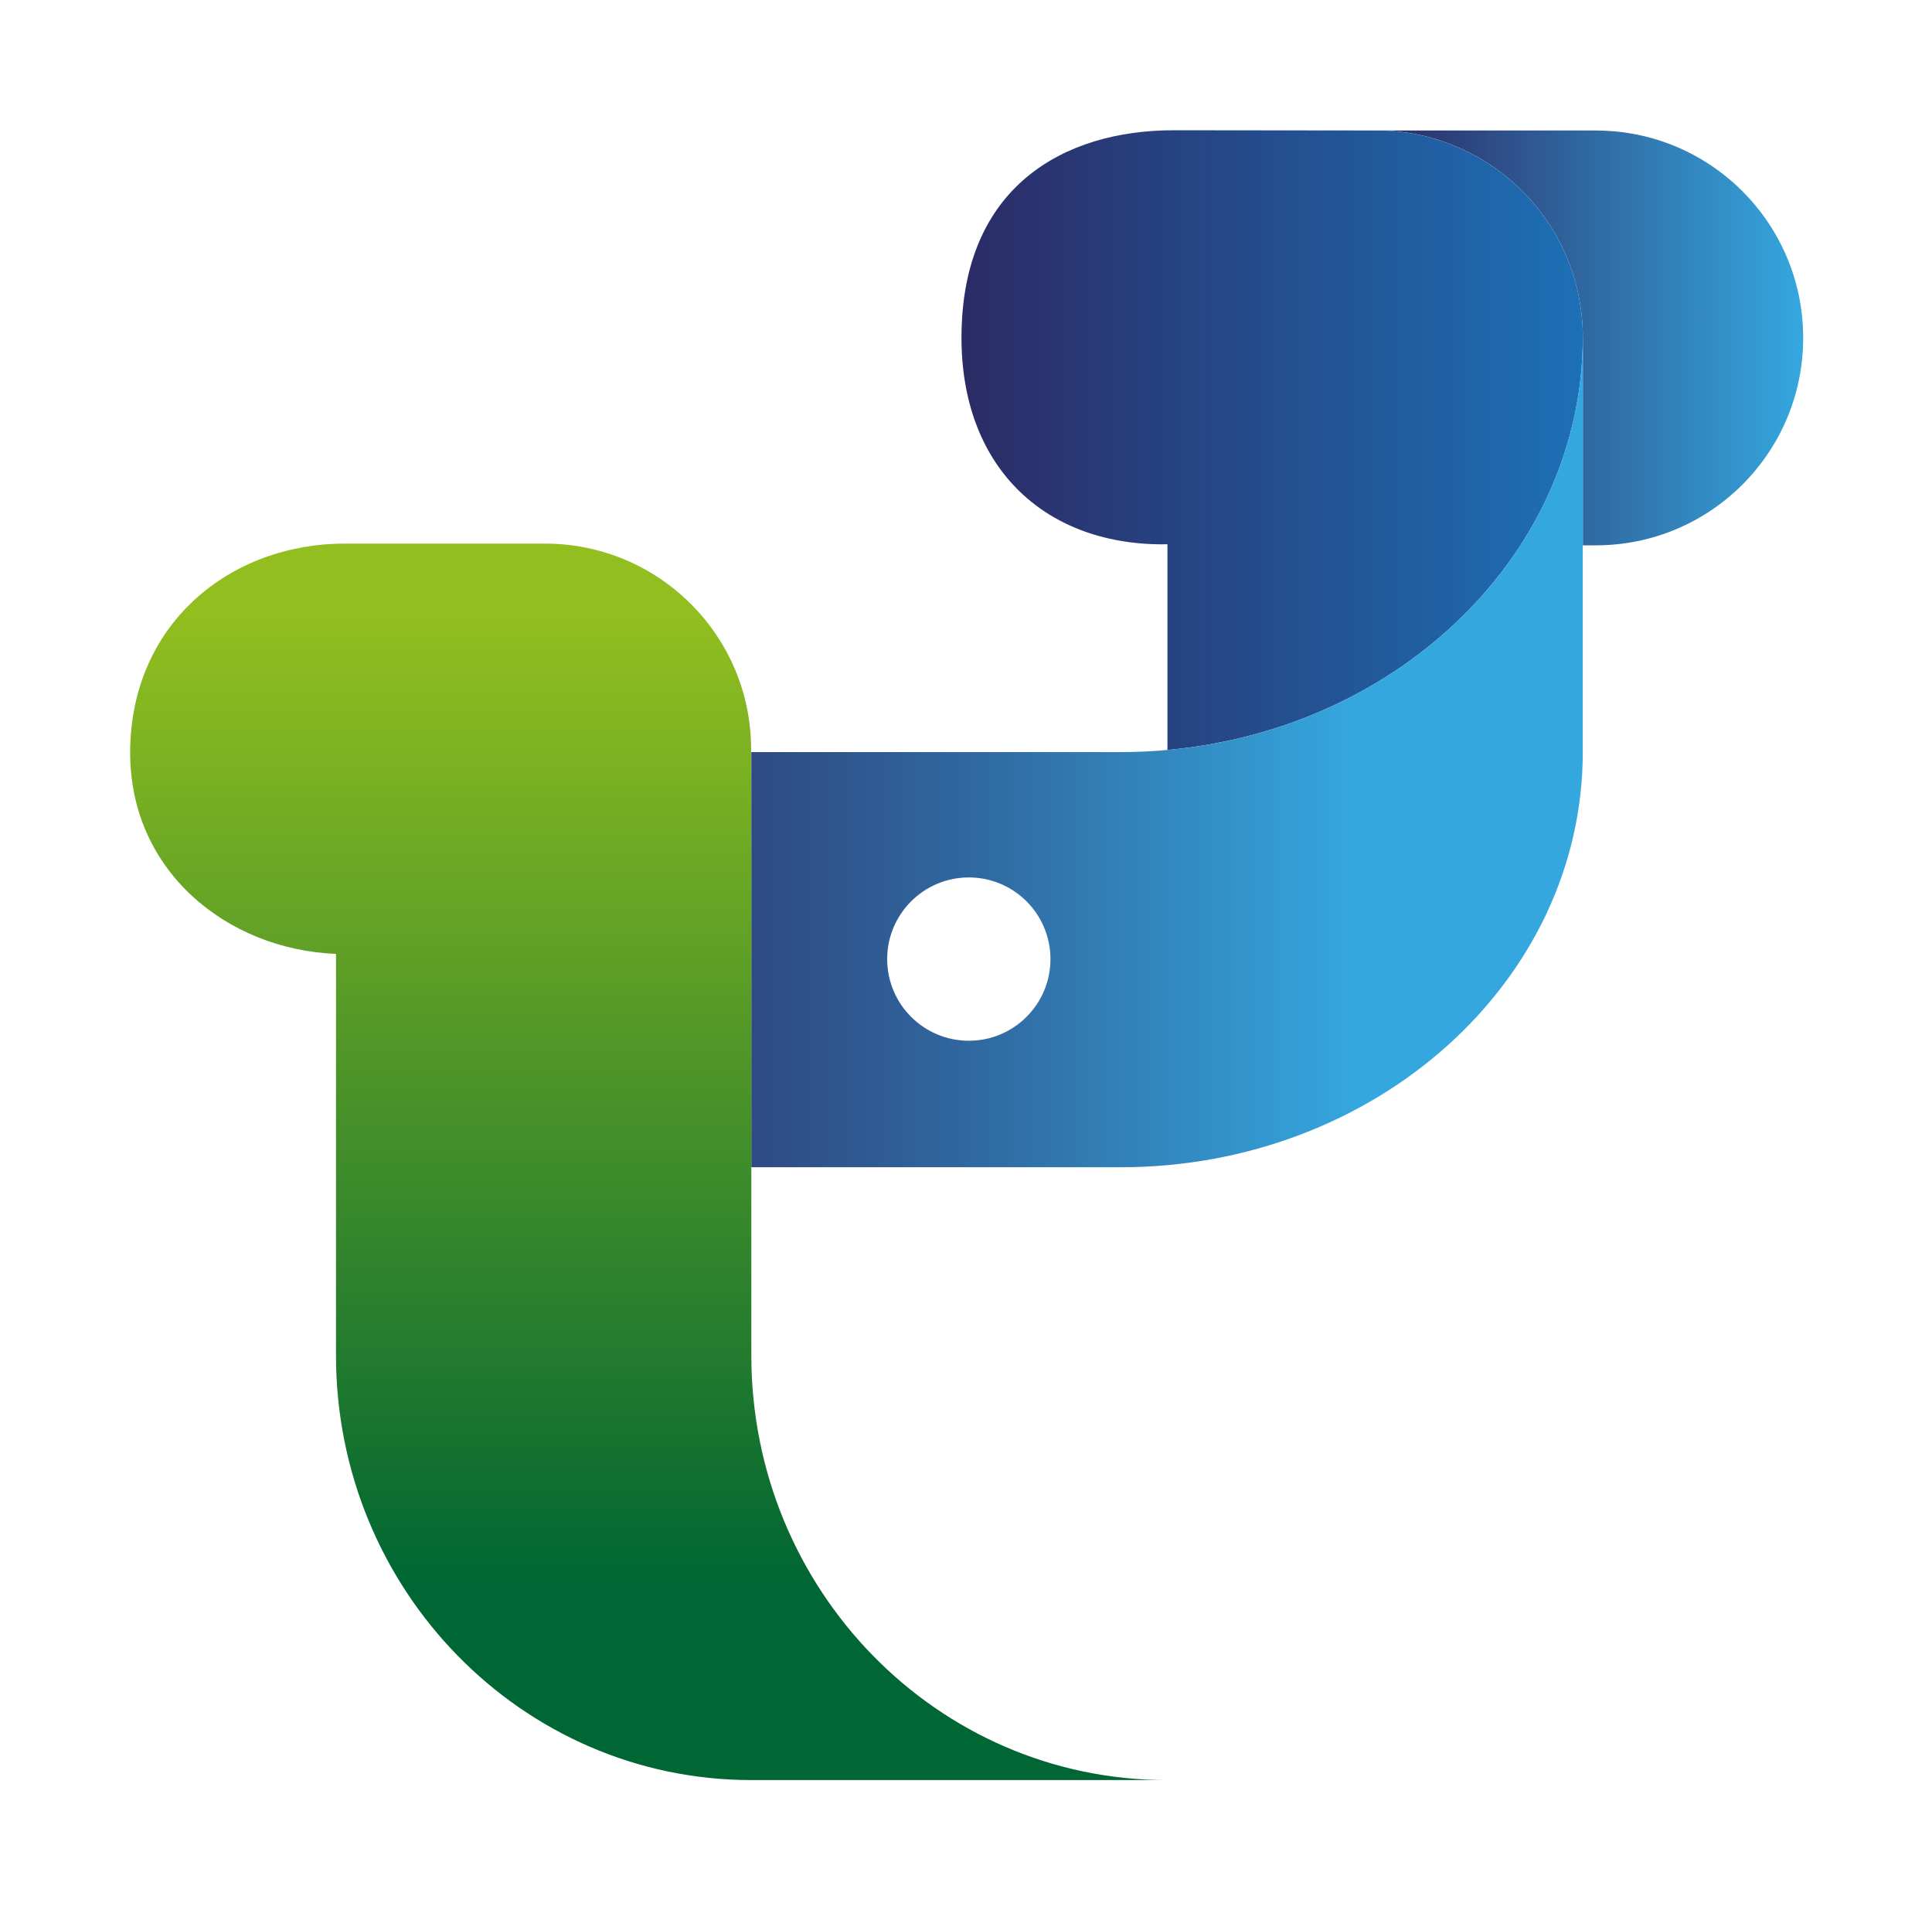 <svg width="263" height="260" viewBox="0 0 263 260" fill="none" xmlns="http://www.w3.org/2000/svg">
<g filter="url(#filter0_d_7409_58412)">
<path d="M213.238 7.031H183.604C183.531 7.031 183.457 7.031 183.39 7.031L155.762 7C146.074 7 137.67 9.746 131.444 14.951C126.318 19.239 120.196 27.38 120.159 41.839C120.128 52.206 123.45 61.032 129.756 67.356C134.612 72.225 140.912 75.289 148.196 76.372V91.638H104.403C101.412 75.516 87.21 63.264 70.194 63.264H42.922C22.499 63.264 7.055 78.353 7 98.366C6.951 114.935 18.621 128.379 35.019 131.768V180.472C35.019 216.051 63.399 245 98.287 245H154.827C158.545 245 161.555 241.991 161.555 238.272C161.555 234.553 158.545 231.544 154.827 231.544C127.358 231.544 105.015 208.632 105.015 180.472V161.597H148.545C186.95 161.597 218.198 133.23 218.198 98.366V76.604C235.134 74.188 248.199 59.589 248.199 41.998C248.199 22.725 232.517 7.043 213.244 7.043L213.238 7.031Z" fill="white" stroke="white"/>
<path d="M213.237 13.758H183.414C187.304 13.758 190.827 14.511 194.203 15.93C204.35 20.205 211.47 30.217 211.47 41.9C211.47 41.9 211.47 41.906 211.47 41.912C211.47 41.918 211.47 41.918 211.47 41.924V70.219H213.237C228.828 70.219 241.464 57.582 241.464 41.991C241.464 26.401 228.828 13.764 213.237 13.764V13.758Z" fill="url(#paint0_linear_7409_58412)"/>
<path d="M154.298 70.078H154.922V98.066C186.666 95.198 211.45 71.136 211.468 41.881C211.462 30.211 204.343 20.205 194.202 15.935C190.819 14.51 187.284 13.758 183.382 13.758C183.351 13.758 155.76 13.727 155.76 13.727C140.867 13.727 126.94 21.373 126.885 41.857C126.836 59.264 137.864 70.084 154.298 70.084V70.078Z" fill="url(#paint1_linear_7409_58412)"/>
<path d="M148.534 98.359H98.275V154.862H148.534C183.287 154.862 211.459 129.565 211.459 98.359V41.856C211.459 73.062 183.287 98.359 148.534 98.359ZM127.885 137.645C121.744 137.645 116.771 132.666 116.771 126.531C116.771 120.396 121.75 115.418 127.885 115.418C134.019 115.418 138.998 120.396 138.998 126.531C138.998 132.666 134.019 137.645 127.885 137.645Z" fill="url(#paint2_linear_7409_58412)"/>
<path d="M98.278 180.465V115.466C98.278 115.466 98.247 104.628 98.247 97.968C98.247 82.511 85.684 69.985 70.185 69.985H42.912C27.413 69.985 13.768 80.811 13.719 98.377C13.676 114.476 26.802 125.204 41.738 125.828V180.465C41.738 212.386 67.054 238.265 98.278 238.265H154.817C123.593 238.265 98.278 212.386 98.278 180.465Z" fill="url(#paint3_linear_7409_58412)"/>
</g>
<defs>
<filter id="filter0_d_7409_58412" x="0.8" y="0.8" width="261.599" height="258.4" filterUnits="userSpaceOnUse" color-interpolation-filters="sRGB">
<feFlood flood-opacity="0" result="BackgroundImageFix"/>
<feColorMatrix in="SourceAlpha" type="matrix" values="0 0 0 0 0 0 0 0 0 0 0 0 0 0 0 0 0 0 127 0" result="hardAlpha"/>
<feOffset dx="4" dy="4"/>
<feGaussianBlur stdDeviation="4.85"/>
<feComposite in2="hardAlpha" operator="out"/>
<feColorMatrix type="matrix" values="0 0 0 0 0 0 0 0 0 0 0 0 0 0 0 0 0 0 0.35 0"/>
<feBlend mode="normal" in2="BackgroundImageFix" result="effect1_dropShadow_7409_58412"/>
<feBlend mode="normal" in="SourceGraphic" in2="effect1_dropShadow_7409_58412" result="shape"/>
</filter>
<linearGradient id="paint0_linear_7409_58412" x1="183.414" y1="41.991" x2="241.464" y2="41.991" gradientUnits="userSpaceOnUse">
<stop stop-color="#2B2B65"/>
<stop offset="1" stop-color="#35A7DF"/>
</linearGradient>
<linearGradient id="paint1_linear_7409_58412" x1="126.885" y1="55.894" x2="211.462" y2="55.894" gradientUnits="userSpaceOnUse">
<stop stop-color="#2B2B65"/>
<stop offset="1" stop-color="#1D70B6"/>
</linearGradient>
<linearGradient id="paint2_linear_7409_58412" x1="98.275" y1="98.359" x2="211.459" y2="98.359" gradientUnits="userSpaceOnUse">
<stop stop-color="#2E4B82"/>
<stop offset="0.25" stop-color="#30669E"/>
<stop offset="0.73" stop-color="#35A7DF"/>
</linearGradient>
<linearGradient id="paint3_linear_7409_58412" x1="84.271" y1="211.365" x2="84.271" y2="79.227" gradientUnits="userSpaceOnUse">
<stop stop-color="#006633"/>
<stop offset="1" stop-color="#92BF1F"/>
</linearGradient>
</defs>
</svg>
